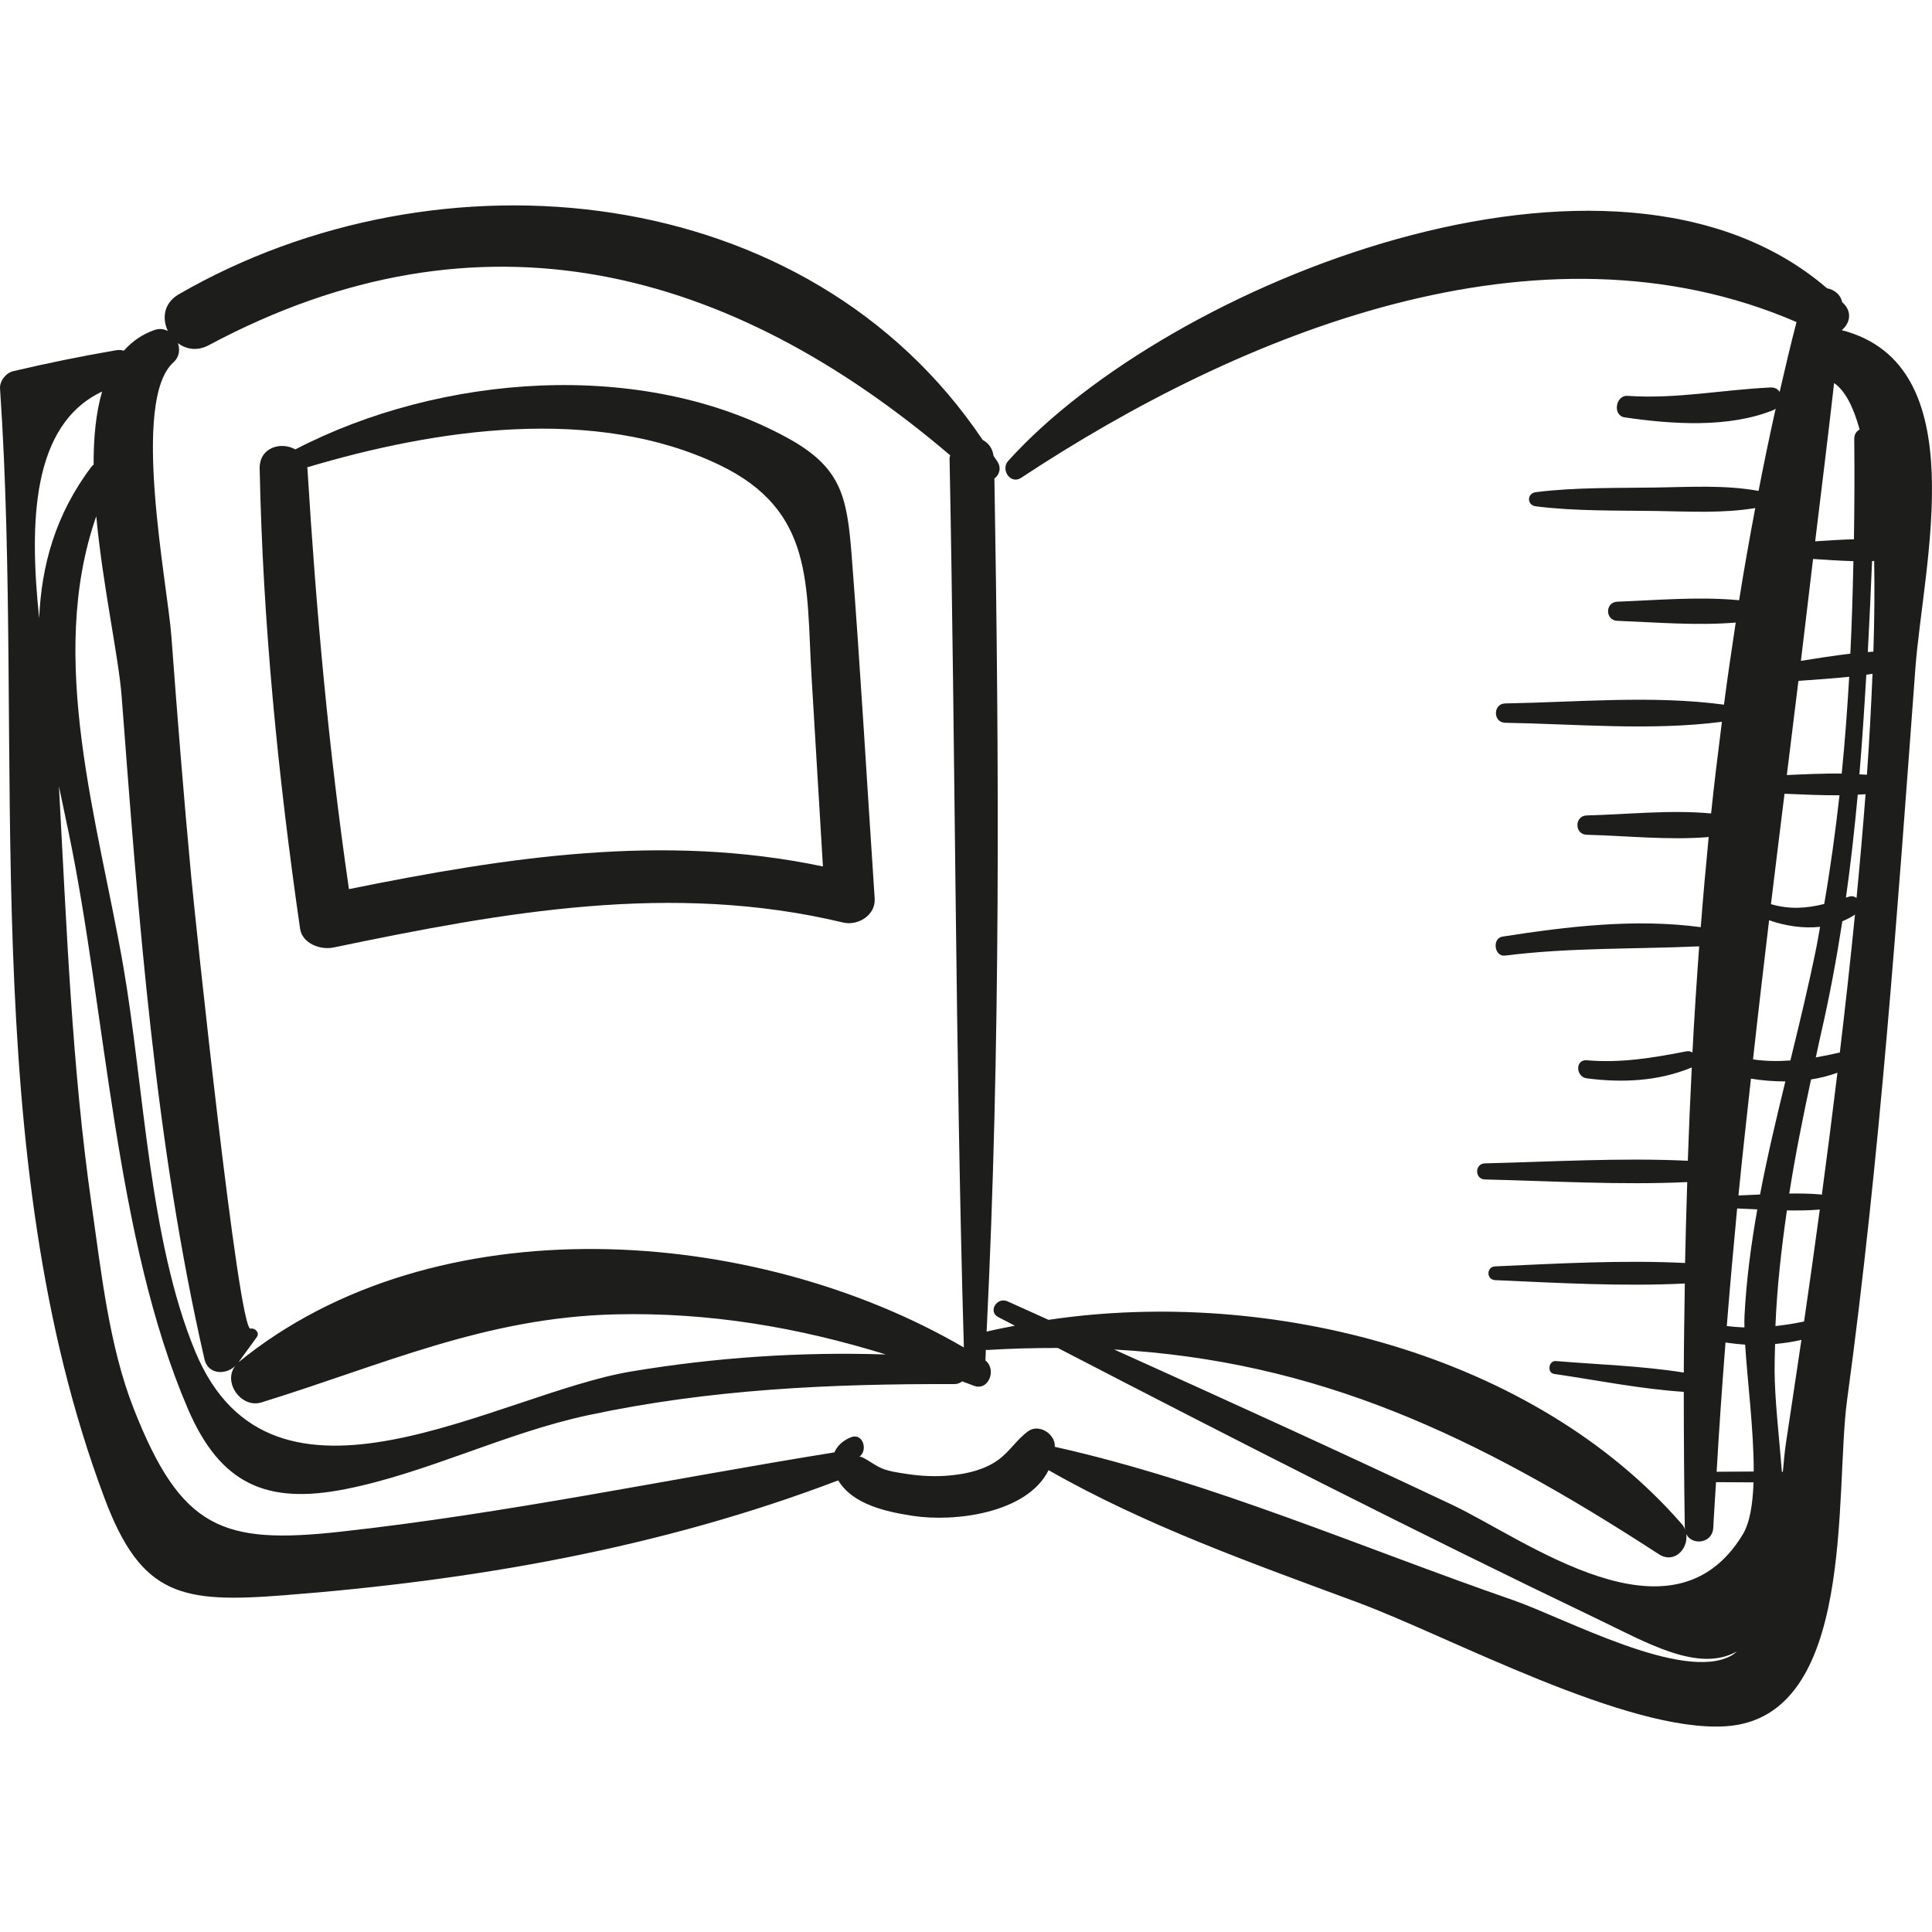 <?xml version="1.0" encoding="iso-8859-1"?>
<!-- Generator: Adobe Illustrator 18.0.0, SVG Export Plug-In . SVG Version: 6.00 Build 0)  -->
<!DOCTYPE svg PUBLIC "-//W3C//DTD SVG 1.1//EN" "http://www.w3.org/Graphics/SVG/1.1/DTD/svg11.dtd">
<svg version="1.1" id="Capa_1" xmlns="http://www.w3.org/2000/svg" xmlns:xlink="http://www.w3.org/1999/xlink" x="0px" y="0px"
	 viewBox="0 0 63.236 63.236" style="enable-background:new 0 0 63.236 63.236;" xml:space="preserve">
<g>
	<path style="fill:#1D1D1B;" d="M60.281,10.806c0.252-0.201,0.358-0.57,0.063-0.87c-0.016-0.016-0.034-0.03-0.05-0.046
		c-0.051-0.253-0.253-0.408-0.495-0.455c-6.995-6.027-21.566-0.164-26.801,5.652c-0.255,0.283,0.076,0.783,0.426,0.552
		c7.155-4.725,16.937-8.745,25.378-5.098c-0.197,0.756-0.377,1.521-0.553,2.287c-0.056-0.089-0.152-0.152-0.302-0.145
		c-1.586,0.074-3.068,0.383-4.675,0.274c-0.397-0.027-0.498,0.646-0.095,0.704c1.537,0.225,3.398,0.356,4.87-0.24
		c0.028-0.011,0.049-0.03,0.072-0.046c-0.199,0.892-0.385,1.79-0.56,2.693c-1.096-0.2-2.23-0.128-3.341-0.111
		c-1.314,0.021-2.645-0.011-3.949,0.152c-0.298,0.037-0.298,0.427,0,0.464c1.302,0.162,2.636,0.132,3.949,0.152
		c1.077,0.017,2.169,0.081,3.233-0.096c-0.188,1.001-0.368,2.006-0.528,3.017c-1.312-0.124-2.679-0.003-3.987,0.048
		c-0.403,0.016-0.403,0.61,0,0.626c1.271,0.05,2.597,0.163,3.876,0.057c-0.136,0.893-0.268,1.788-0.385,2.687
		c-2.34-0.313-4.808-0.08-7.158-0.04c-0.407,0.007-0.408,0.626,0,0.633c2.328,0.04,4.771,0.268,7.091-0.032
		c-0.125,0.998-0.251,1.997-0.354,3c-1.335-0.125-2.756,0.033-4.07,0.065c-0.407,0.01-0.408,0.623,0,0.633
		c1.288,0.032,2.68,0.184,3.991,0.074c-0.095,0.982-0.184,1.965-0.26,2.95c-2.142-0.288-4.372-0.022-6.489,0.309
		c-0.348,0.055-0.27,0.666,0.084,0.622c2.122-0.268,4.232-0.208,6.354-0.303c-0.085,1.158-0.16,2.316-0.221,3.473
		c-0.058-0.034-0.126-0.051-0.198-0.037c-1.093,0.214-2.143,0.389-3.26,0.293c-0.384-0.033-0.367,0.543,0,0.591
		c1.165,0.152,2.343,0.097,3.437-0.356c-0.051,1.019-0.096,2.037-0.13,3.054c-2.202-0.104-4.457,0.033-6.641,0.085
		c-0.339,0.008-0.34,0.519,0,0.527c2.177,0.051,4.425,0.188,6.622,0.086c-0.027,0.884-0.055,1.768-0.071,2.648
		c-2.059-0.102-4.172,0.019-6.218,0.111c-0.289,0.013-0.29,0.437,0,0.45c2.043,0.091,4.154,0.212,6.21,0.111
		c-0.014,0.973-0.031,1.948-0.034,2.915c-1.378-0.22-2.812-0.263-4.187-0.377c-0.238-0.02-0.297,0.386-0.057,0.421
		c1.386,0.203,2.828,0.494,4.244,0.587c0,1.493,0.011,2.978,0.033,4.447c0,0.026,0.011,0.044,0.014,0.067
		c-0.026-0.063-0.058-0.125-0.107-0.181c-4.851-5.575-13.463-7.773-20.732-6.69c-0.449-0.201-0.895-0.405-1.344-0.606
		c-0.344-0.154-0.649,0.335-0.302,0.516c0.181,0.094,0.363,0.188,0.544,0.282c-0.31,0.062-0.622,0.119-0.925,0.193
		c0.458-9.288,0.411-18.626,0.255-27.921c0.156-0.12,0.235-0.33,0.104-0.548c-0.041-0.069-0.091-0.127-0.133-0.195
		c-0.032-0.252-0.17-0.424-0.355-0.521C26.432,5.865,14.374,4.71,5.856,9.63c-0.506,0.292-0.554,0.801-0.361,1.204
		c-0.126-0.066-0.274-0.088-0.431-0.035c-0.413,0.141-0.741,0.379-1.011,0.679c-0.081-0.022-0.169-0.031-0.268-0.012
		c-1.124,0.194-2.241,0.421-3.351,0.683c-0.237,0.052-0.45,0.323-0.433,0.569C0.81,24.537-0.825,37.75,3.427,49.053
		c1.204,3.201,2.534,3.421,5.858,3.162c6.2-0.481,12.329-1.541,18.151-3.761c0.481,0.8,1.592,1.03,2.439,1.161
		c1.365,0.211,3.742-0.08,4.446-1.495c3.182,1.818,6.697,3.059,10.127,4.333c3.002,1.115,8.796,4.259,12.038,4.049
		c4.284-0.278,3.56-7.656,3.97-10.673c1.082-7.953,1.643-15.943,2.235-23.943C62.946,18.449,64.665,11.938,60.281,10.806z
		 M59.343,18.296c0.431,0.027,0.875,0.059,1.321,0.071c-0.022,1.009-0.05,2.018-0.101,3.028c-0.54,0.064-1.081,0.15-1.618,0.235
		C59.082,20.521,59.208,19.406,59.343,18.296z M60.032,12.538c0.36,0.247,0.631,0.779,0.835,1.519
		c-0.101,0.057-0.177,0.155-0.176,0.306c0.012,1.093,0.007,2.19-0.01,3.288c-0.428,0.011-0.854,0.04-1.269,0.067
		C59.621,15.992,59.836,14.269,60.032,12.538z M58.864,22.286c0.553-0.04,1.109-0.078,1.662-0.135
		c-0.062,1.058-0.139,2.115-0.245,3.168c-0.597-0.006-1.199,0.022-1.797,0.049C58.611,24.341,58.737,23.313,58.864,22.286z
		 M58.409,25.98c0.598,0.026,1.2,0.053,1.799,0.05c-0.133,1.192-0.296,2.38-0.5,3.558c-0.577,0.143-1.127,0.185-1.743,0.006
		C58.109,28.39,58.261,27.185,58.409,25.98z M57.904,30.121c0.523,0.183,1.11,0.275,1.669,0.215
		c-0.039,0.209-0.071,0.42-0.113,0.628c-0.255,1.268-0.557,2.51-0.859,3.746c-0.402,0.028-0.807,0.027-1.223-0.036
		C57.545,33.155,57.724,31.638,57.904,30.121z M5.68,11.857c0.191-0.17,0.216-0.411,0.144-0.624c0.268,0.197,0.627,0.27,1.008,0.066
		c8.919-4.768,17.087-2.517,24.267,3.603c-0.004,0.036-0.019,0.063-0.019,0.102c0.191,9.697,0.188,19.406,0.468,29.1
		c-6.873-4.007-17.33-4.748-23.741,0.483l0.601-0.827c0.099-0.137-0.064-0.308-0.208-0.271c-0.393,0.1-1.825-13.552-1.942-14.802
		c-0.245-2.616-0.454-5.234-0.648-7.855C5.482,19.106,4.273,13.111,5.68,11.857z M3.982,22.798
		c0.549,7.203,1.092,14.64,2.712,21.696c0.121,0.526,0.764,0.517,1.053,0.162c-0.506,0.519,0.124,1.459,0.811,1.246
		c3.962-1.223,7.319-2.78,11.582-2.882c3.077-0.073,5.993,0.427,8.854,1.313c-2.788-0.091-5.576,0.096-8.337,0.557
		c-4.382,0.733-11.738,5.447-14.267-0.655c-1.52-3.669-1.675-8.698-2.356-12.616c-0.817-4.704-2.513-10.064-0.883-14.721
		C3.362,19.173,3.883,21.5,3.982,22.798z M3.342,12.816c-0.205,0.699-0.281,1.521-0.278,2.394c-0.023,0.021-0.049,0.037-0.069,0.064
		c-1.181,1.563-1.639,3.235-1.713,4.961C0.955,17.097,1.034,13.907,3.342,12.816z M56.683,54.181
		c-1.57,0.901-5.472-1.224-7.168-1.811c-4.935-1.708-9.885-3.874-14.992-5.015c0-0.003,0.001-0.005,0.001-0.008
		c0.021-0.413-0.52-0.759-0.873-0.501c-0.373,0.273-0.604,0.664-0.975,0.935c-0.443,0.323-1.01,0.455-1.547,0.509
		c-0.48,0.048-0.972,0.027-1.448-0.046c-0.266-0.041-0.56-0.079-0.812-0.18c-0.266-0.106-0.663-0.437-0.748-0.377
		c0.302-0.21,0.125-0.802-0.271-0.643c-0.268,0.108-0.448,0.282-0.54,0.494c-5.388,0.866-10.743,2-16.172,2.597
		c-3.852,0.424-5.21-0.08-6.761-4.026c-0.81-2.06-1.062-4.472-1.375-6.648c-0.653-4.545-0.821-9.142-1.073-13.723
		c0.105,0.501,0.213,1.001,0.316,1.501c1.235,5.937,1.514,13.297,3.901,18.865c1.062,2.476,2.581,3.15,5.169,2.635
		c2.675-0.532,5.232-1.84,7.93-2.417c3.989-0.853,7.928-1.032,11.989-1.019c0.112,0,0.194-0.038,0.259-0.09
		c0.124,0.048,0.249,0.091,0.373,0.141c0.494,0.196,0.764-0.533,0.388-0.824c0.006-0.118,0.008-0.238,0.014-0.356
		c0.014,0.001,0.021,0.014,0.037,0.013c0.797-0.05,1.564-0.067,2.318-0.067c5.842,3.028,11.701,6.014,17.636,8.859
		c1.635,0.784,3.329,1.785,4.592,1.074C56.798,54.098,56.744,54.146,56.683,54.181z M57.042,50.224
		c-2.313,3.817-7.098,0.17-9.517-0.973c-3.669-1.734-7.36-3.414-11.058-5.081c6.652,0.375,11.823,2.796,17.829,6.701
		c0.505,0.328,0.97-0.183,0.896-0.661c0.184,0.384,0.86,0.314,0.885-0.205c0.024-0.499,0.062-0.995,0.09-1.493
		c0.409,0.004,0.819,0.007,1.228,0.007C57.37,49.231,57.274,49.842,57.042,50.224z M56.187,48.172c0.081-1.414,0.18-2.823,0.29-4.23
		c0.215,0.028,0.43,0.057,0.643,0.068c0.074,1.179,0.284,2.804,0.281,4.154C56.996,48.166,56.592,48.168,56.187,48.172z
		 M57.099,43.07c-0.006,0.112-0.005,0.243-0.002,0.377c-0.192-0.005-0.385-0.023-0.578-0.044c0.103-1.285,0.217-2.568,0.339-3.849
		c0.219,0.009,0.439,0.018,0.66,0.029C57.316,40.725,57.16,41.882,57.099,43.07z M56.901,39.129c0.124-1.277,0.27-2.55,0.409-3.824
		c0.375,0.063,0.751,0.09,1.126,0.091c-0.299,1.23-0.592,2.458-0.828,3.701C57.372,39.109,57.136,39.119,56.901,39.129z
		 M58.455,47.237c-0.038,0.262-0.07,0.587-0.101,0.937c-0.01,0-0.021,0-0.031,0c-0.095-1.193-0.235-2.363-0.239-3.319
		c-0.001-0.291,0.009-0.577,0.016-0.865c0.289-0.025,0.576-0.069,0.862-0.134C58.719,45.506,58.532,46.712,58.455,47.237z
		 M59.049,43.254c-0.311,0.065-0.624,0.116-0.938,0.149c0.053-1.284,0.196-2.538,0.376-3.786c0.361,0.006,0.721,0.003,1.077-0.027
		C59.382,40.933,59.206,42.179,59.049,43.254z M59.63,39.109c-0.011-0.002-0.015-0.012-0.028-0.013
		c-0.343-0.031-0.69-0.034-1.038-0.03c0.195-1.244,0.444-2.486,0.713-3.735c0.293-0.045,0.58-0.118,0.864-0.219
		C59.972,36.506,59.799,37.851,59.63,39.109z M60.219,34.452c-0.003,0.001-0.004-0.002-0.007-0.001
		c-0.262,0.061-0.52,0.113-0.779,0.159c0.059-0.265,0.111-0.528,0.173-0.795c0.281-1.219,0.506-2.44,0.696-3.662
		c0.144-0.059,0.283-0.13,0.413-0.218C60.564,31.455,60.395,32.976,60.219,34.452z M60.766,29.393
		c-0.064-0.052-0.151-0.077-0.259-0.041c-0.03,0.01-0.059,0.019-0.088,0.028c0.159-1.122,0.282-2.246,0.387-3.371
		c0.085-0.004,0.17-0.007,0.255-0.013C60.975,27.113,60.876,28.251,60.766,29.393z M61.106,25.358
		c-0.082-0.006-0.164-0.008-0.246-0.013c0.093-1.085,0.161-2.173,0.226-3.261c0.068-0.009,0.135-0.021,0.203-0.031
		C61.245,23.118,61.187,24.217,61.106,25.358z M61.318,21.328c-0.061,0.004-0.122,0.009-0.183,0.014
		c0.054-0.99,0.096-1.982,0.139-2.975c0.023-0.001,0.045-0.008,0.069-0.009C61.361,19.279,61.351,20.277,61.318,21.328z"/>
	<path style="fill:#1D1D1B;" d="M27.875,18.174c-0.152-1.964-0.357-2.888-2.113-3.848c-4.767-2.605-11.364-2.074-16.095,0.383
		c-0.469-0.264-1.183-0.068-1.168,0.632C8.602,20.387,9.101,25.4,9.821,30.393c0.072,0.495,0.672,0.707,1.092,0.62
		c5.549-1.155,11.071-2.163,16.682-0.818c0.484,0.116,1.071-0.238,1.034-0.787C28.378,25.664,28.165,21.915,27.875,18.174z
		 M11.421,29.101c-0.664-4.571-1.077-9.148-1.358-13.76c-0.001-0.017-0.01-0.028-0.011-0.044c4.212-1.259,9.423-2.04,13.506-0.074
		c3.109,1.497,2.824,3.922,3.004,6.915c0.124,2.074,0.249,4.148,0.373,6.222C21.719,27.263,16.607,28.054,11.421,29.101z"/>
</g>
<g>
</g>
<g>
</g>
<g>
</g>
<g>
</g>
<g>
</g>
<g>
</g>
<g>
</g>
<g>
</g>
<g>
</g>
<g>
</g>
<g>
</g>
<g>
</g>
<g>
</g>
<g>
</g>
<g>
</g>
</svg>
